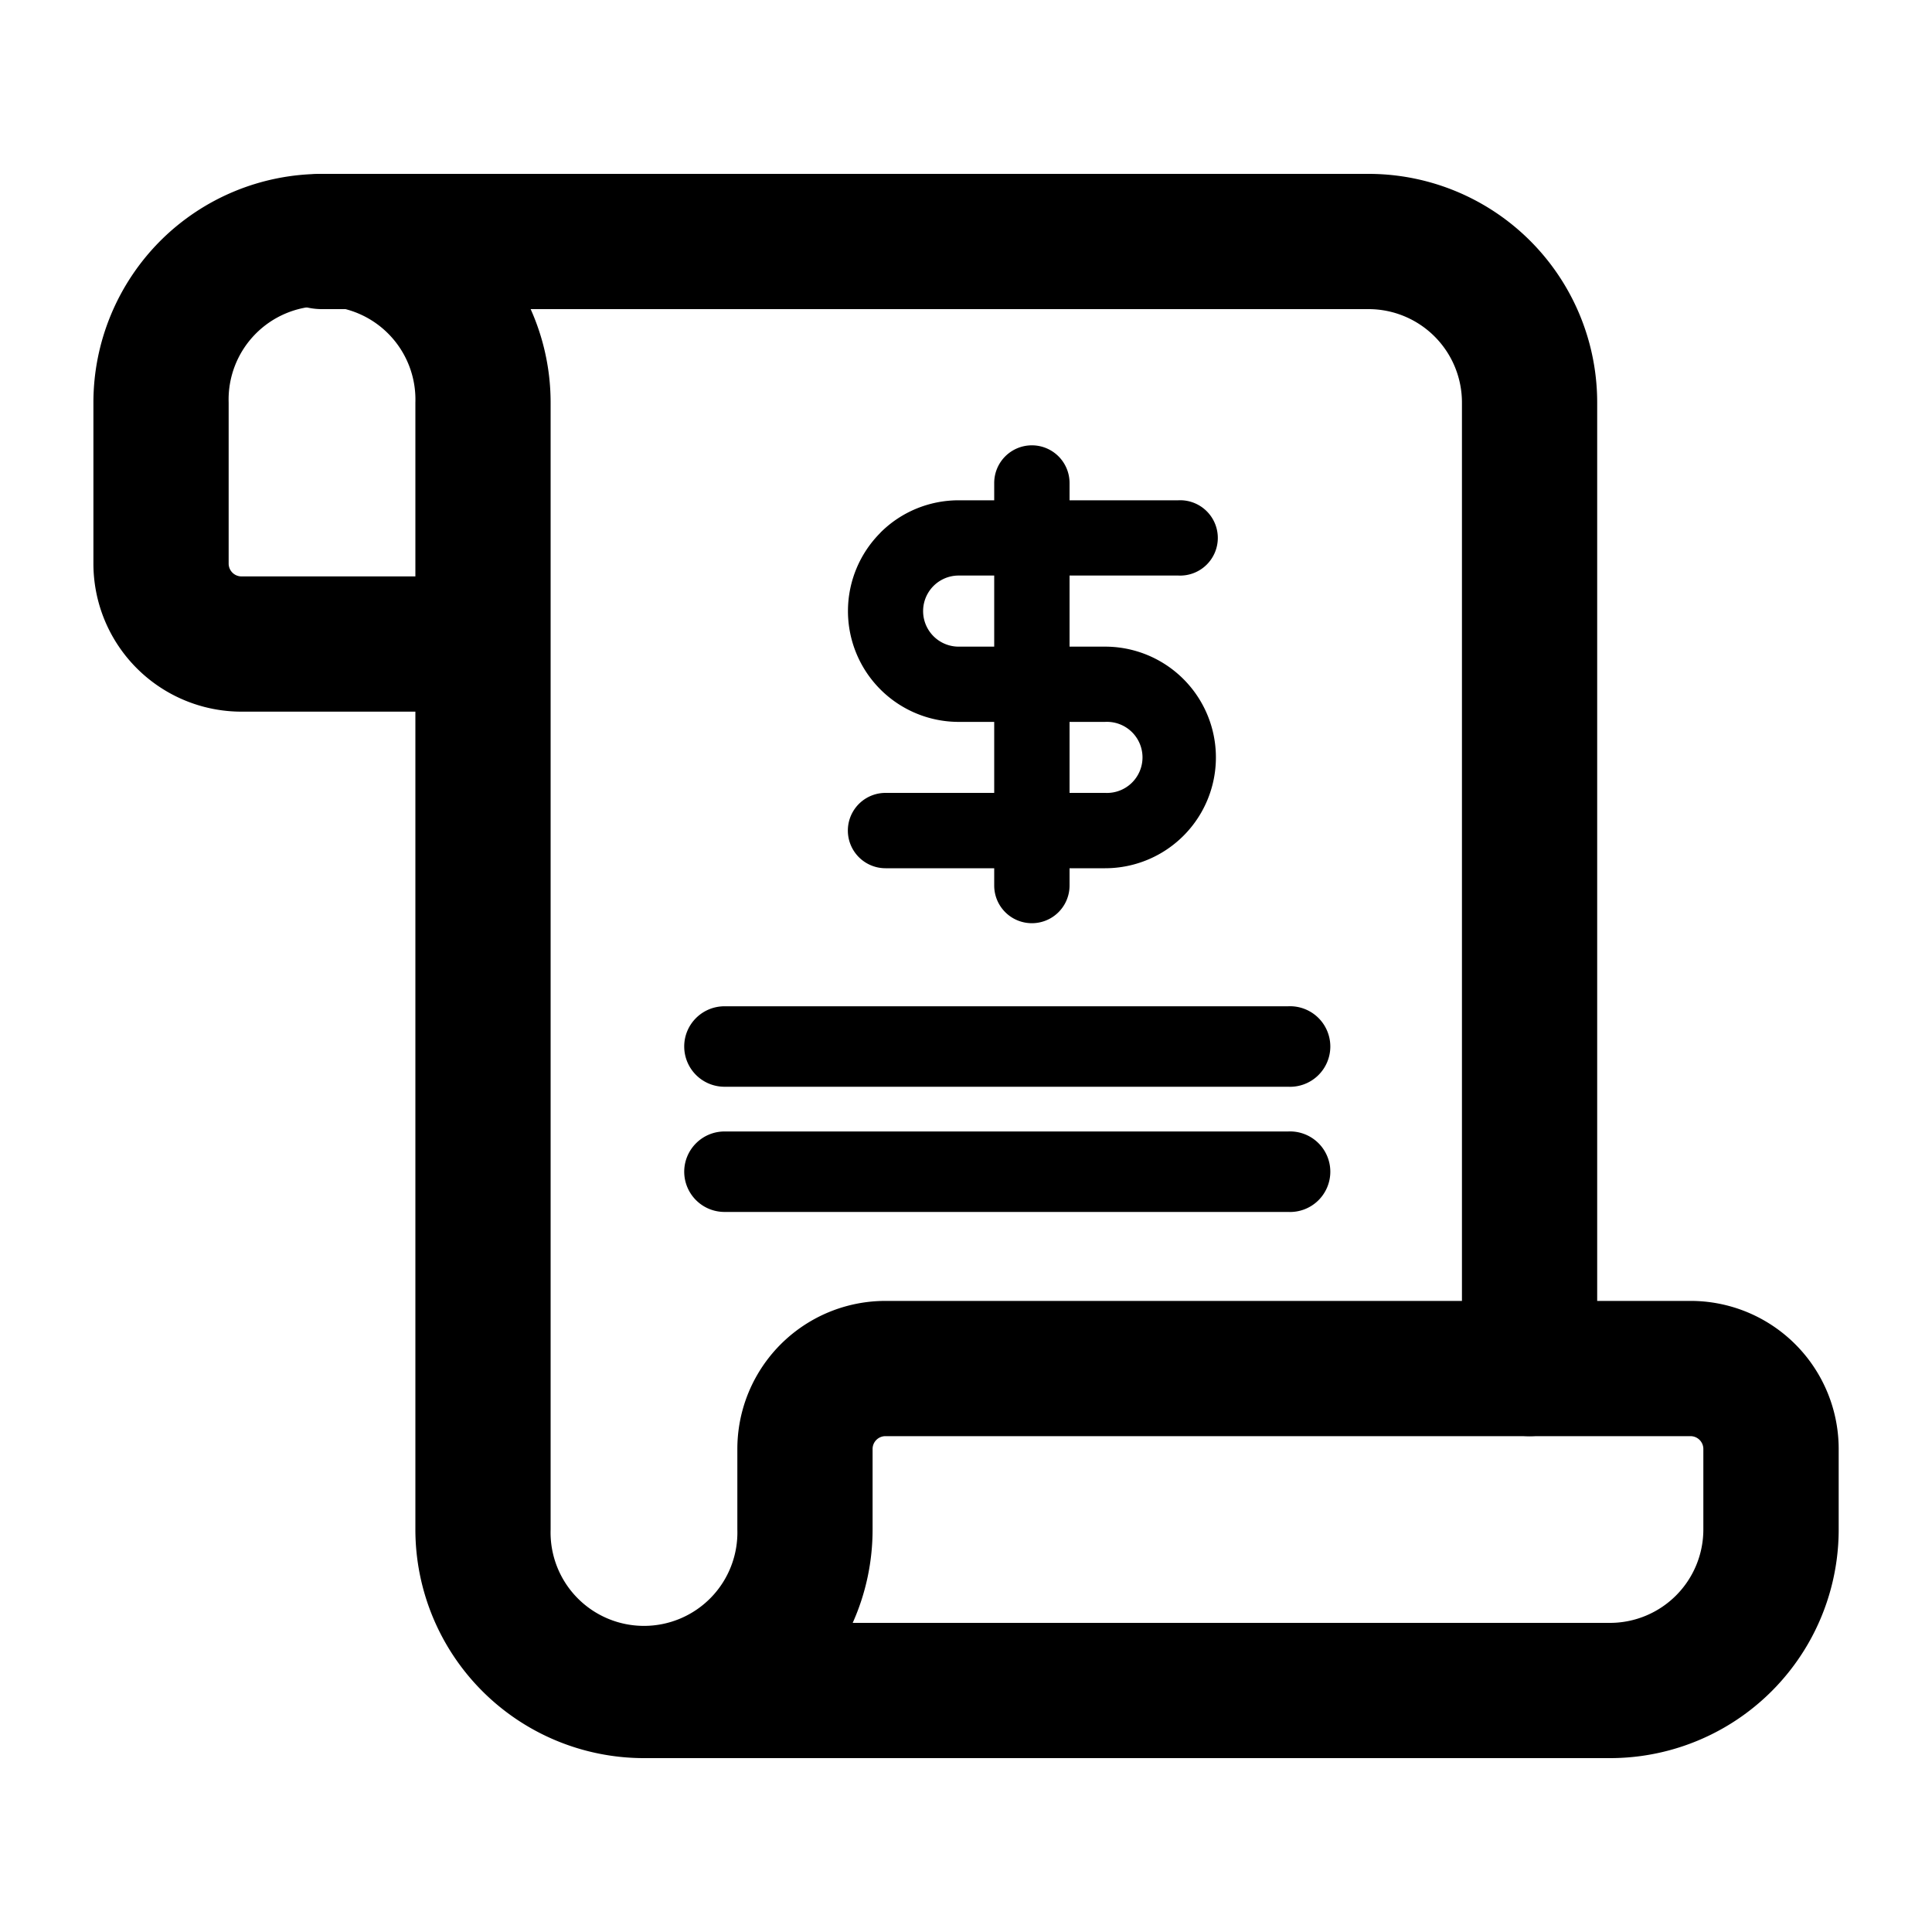 <svg xmlns="http://www.w3.org/2000/svg" viewBox="0 0 20 20">
  <path d="M2.633 2.5a.7.7 0 0 1 .7-.7h10.834a2.367 2.367 0 0 1 2.367 2.367v10a.7.7 0 1 1-1.4 0v-10a.967.967 0 0 0-.967-.967H3.333a.7.7 0 0 1-.7-.7Z" clip-rule="evenodd"/>
  <path d="M1.66 2.493A2.367 2.367 0 0 1 5.7 4.167v11.666a.967.967 0 1 0 1.933 0V15a1.533 1.533 0 0 1 1.534-1.533H17.5A1.533 1.533 0 0 1 19.034 15v.833a2.367 2.367 0 0 1-2.367 2.367h-10A2.367 2.367 0 0 1 4.3 15.833V7.367H2.5A1.533 1.533 0 0 1 .967 5.833V4.167c0-.628.25-1.23.693-1.674ZM4.3 5.967v-1.8a.967.967 0 1 0-1.933 0v1.666a.133.133 0 0 0 .133.134h1.8ZM8.827 16.8h7.84a.967.967 0 0 0 .966-.967V15a.133.133 0 0 0-.133-.133H9.167a.133.133 0 0 0-.134.133v.833c0 .337-.071.666-.206.967Z" clip-rule="evenodd"/>
  <path d="M9.113 5.515c.215-.216.507-.336.811-.336h2.273a.39.39 0 1 1 0 .779H9.924a.368.368 0 0 0 0 .736h1.516a1.147 1.147 0 1 1 0 2.294H9.167a.39.39 0 0 1 0-.78h2.273a.368.368 0 1 0 0-.735H9.924a1.147 1.147 0 0 1-.81-1.958Z" clip-rule="evenodd"/>
  <path d="M10.682 4.61a.39.39 0 0 1 .39.39v4.167a.39.39 0 1 1-.78 0V5a.39.39 0 0 1 .39-.39Zm-3.599 6.223c0-.23.187-.416.417-.416h5.834a.417.417 0 1 1 0 .833H7.5a.417.417 0 0 1-.417-.417Zm0 1.297c0-.23.187-.417.417-.417h5.834a.417.417 0 1 1 0 .833H7.5a.417.417 0 0 1-.417-.416Z" clip-rule="evenodd"/>
</svg>
